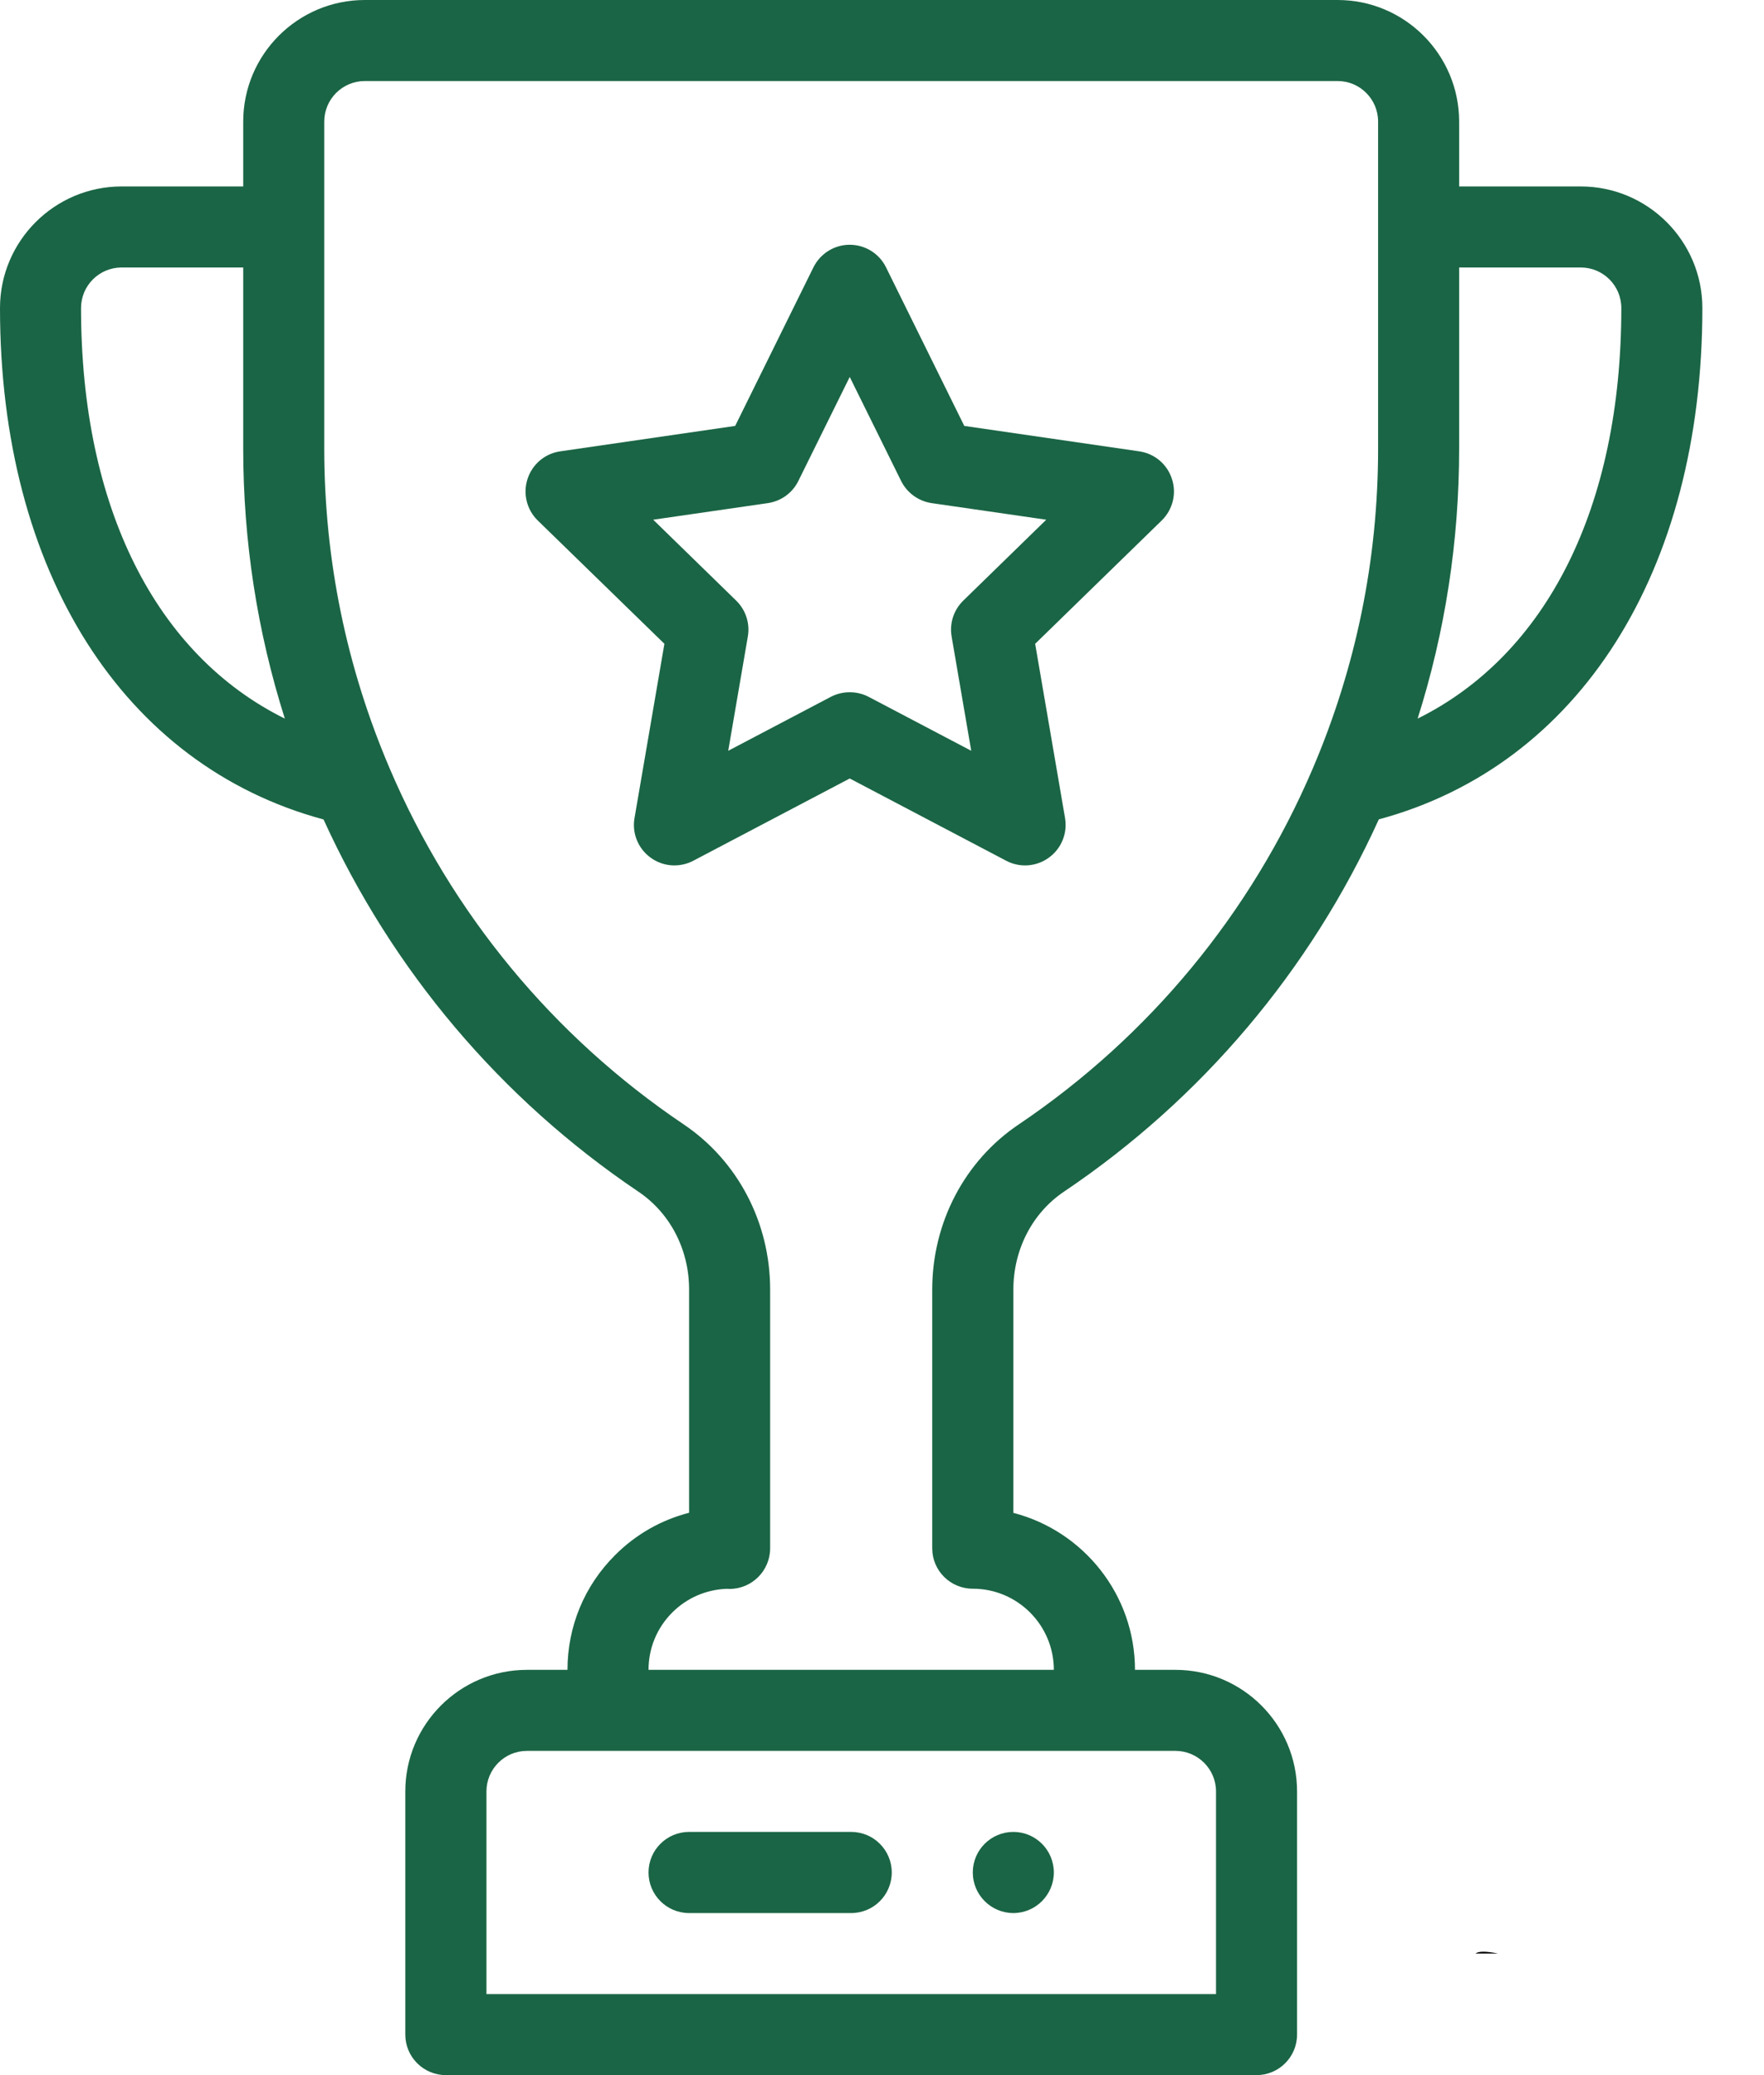<svg width="17" height="20" viewBox="0 0 17 20" fill="none" xmlns="http://www.w3.org/2000/svg">
<path d="M9.766 17.656C9.55 17.656 9.375 17.831 9.375 18.047C9.375 18.262 9.55 18.438 9.766 18.438C9.981 18.438 10.156 18.262 10.156 18.047C10.156 17.831 9.981 17.656 9.766 17.656Z" fill="#1A6545"/>
<path d="M15.234 1.797H14.062V1.172C14.062 0.526 13.537 0 12.891 0H3.516C2.869 0 2.344 0.526 2.344 1.172V1.797H1.172C0.526 1.797 0 2.323 0 2.969C0 5.51 1.189 7.378 3.118 7.898C3.78 9.353 4.825 10.591 6.152 11.485C6.458 11.691 6.641 12.043 6.641 12.428V14.58C6.373 14.649 6.127 14.788 5.927 14.989C5.631 15.284 5.469 15.677 5.469 16.094H5.078C4.432 16.094 3.906 16.619 3.906 17.266V19.609C3.906 19.825 4.081 20 4.297 20H12.109C12.325 20 12.5 19.825 12.5 19.609V17.266C12.5 16.619 11.974 16.094 11.328 16.094H10.938C10.938 15.367 10.439 14.755 9.766 14.581V12.43C9.766 12.044 9.948 11.691 10.254 11.485C11.582 10.591 12.627 9.353 13.288 7.897C15.217 7.377 16.406 5.51 16.406 2.969C16.406 2.323 15.88 1.797 15.234 1.797ZM0.781 2.969C0.781 2.753 0.956 2.578 1.172 2.578H2.344V4.324C2.344 5.215 2.479 6.087 2.745 6.926C1.502 6.311 0.781 4.889 0.781 2.969ZM11.328 16.875C11.543 16.875 11.719 17.05 11.719 17.266V19.219H4.688V17.266C4.688 17.05 4.863 16.875 5.078 16.875H11.328ZM13.281 4.324C13.281 5.391 13.069 6.43 12.65 7.41C12.054 8.805 11.074 9.99 9.818 10.837C9.296 11.188 8.984 11.784 8.984 12.43V14.922C8.984 15.138 9.159 15.312 9.375 15.312C9.806 15.312 10.156 15.663 10.156 16.094H6.25C6.25 15.885 6.331 15.689 6.479 15.541C6.619 15.401 6.804 15.321 7.001 15.313C7.011 15.314 7.021 15.314 7.031 15.314C7.247 15.314 7.422 15.138 7.422 14.922V12.428C7.422 11.783 7.11 11.188 6.589 10.837C5.332 9.99 4.353 8.805 3.757 7.41C3.338 6.43 3.125 5.392 3.125 4.324V1.172C3.125 0.956 3.3 0.781 3.516 0.781H12.891C13.106 0.781 13.281 0.956 13.281 1.172V4.324ZM13.662 6.926C13.928 6.086 14.062 5.214 14.062 4.324V2.578H15.234C15.45 2.578 15.625 2.753 15.625 2.969C15.625 4.888 14.905 6.31 13.662 6.926Z" fill="#1A6545"/>
<path d="M11.294 4.616C11.249 4.474 11.126 4.371 10.979 4.35L9.293 4.105L8.539 2.577C8.474 2.444 8.338 2.359 8.189 2.359C8.04 2.359 7.905 2.444 7.839 2.577L7.085 4.105L5.399 4.35C5.252 4.371 5.13 4.474 5.084 4.616C5.038 4.757 5.076 4.912 5.182 5.016L6.403 6.205L6.115 7.884C6.089 8.031 6.15 8.179 6.27 8.266C6.39 8.354 6.55 8.365 6.681 8.296L8.189 7.503L9.697 8.296C9.83 8.366 9.989 8.353 10.108 8.266C10.229 8.179 10.289 8.031 10.264 7.884L9.976 6.205L11.196 5.016C11.302 4.912 11.341 4.757 11.294 4.616ZM9.283 5.789C9.191 5.879 9.149 6.008 9.171 6.135L9.36 7.236L8.371 6.716C8.257 6.657 8.121 6.657 8.007 6.716L7.018 7.236L7.207 6.135C7.229 6.008 7.187 5.879 7.095 5.789L6.295 5.009L7.4 4.849C7.528 4.83 7.638 4.75 7.694 4.635L8.189 3.633L8.684 4.635C8.741 4.75 8.851 4.83 8.978 4.849L10.083 5.009L9.283 5.789Z" fill="#1A6545"/>
<path d="M8.203 17.656H6.641C6.425 17.656 6.25 17.831 6.25 18.047C6.25 18.263 6.425 18.438 6.641 18.438H8.203C8.419 18.438 8.594 18.263 8.594 18.047C8.594 17.831 8.419 17.656 8.203 17.656Z" fill="#1A6545"/>
<path d="M14.219 18.828H14.437C14.326 18.806 14.251 18.804 14.219 18.828Z" fill="black"/>
</svg>
